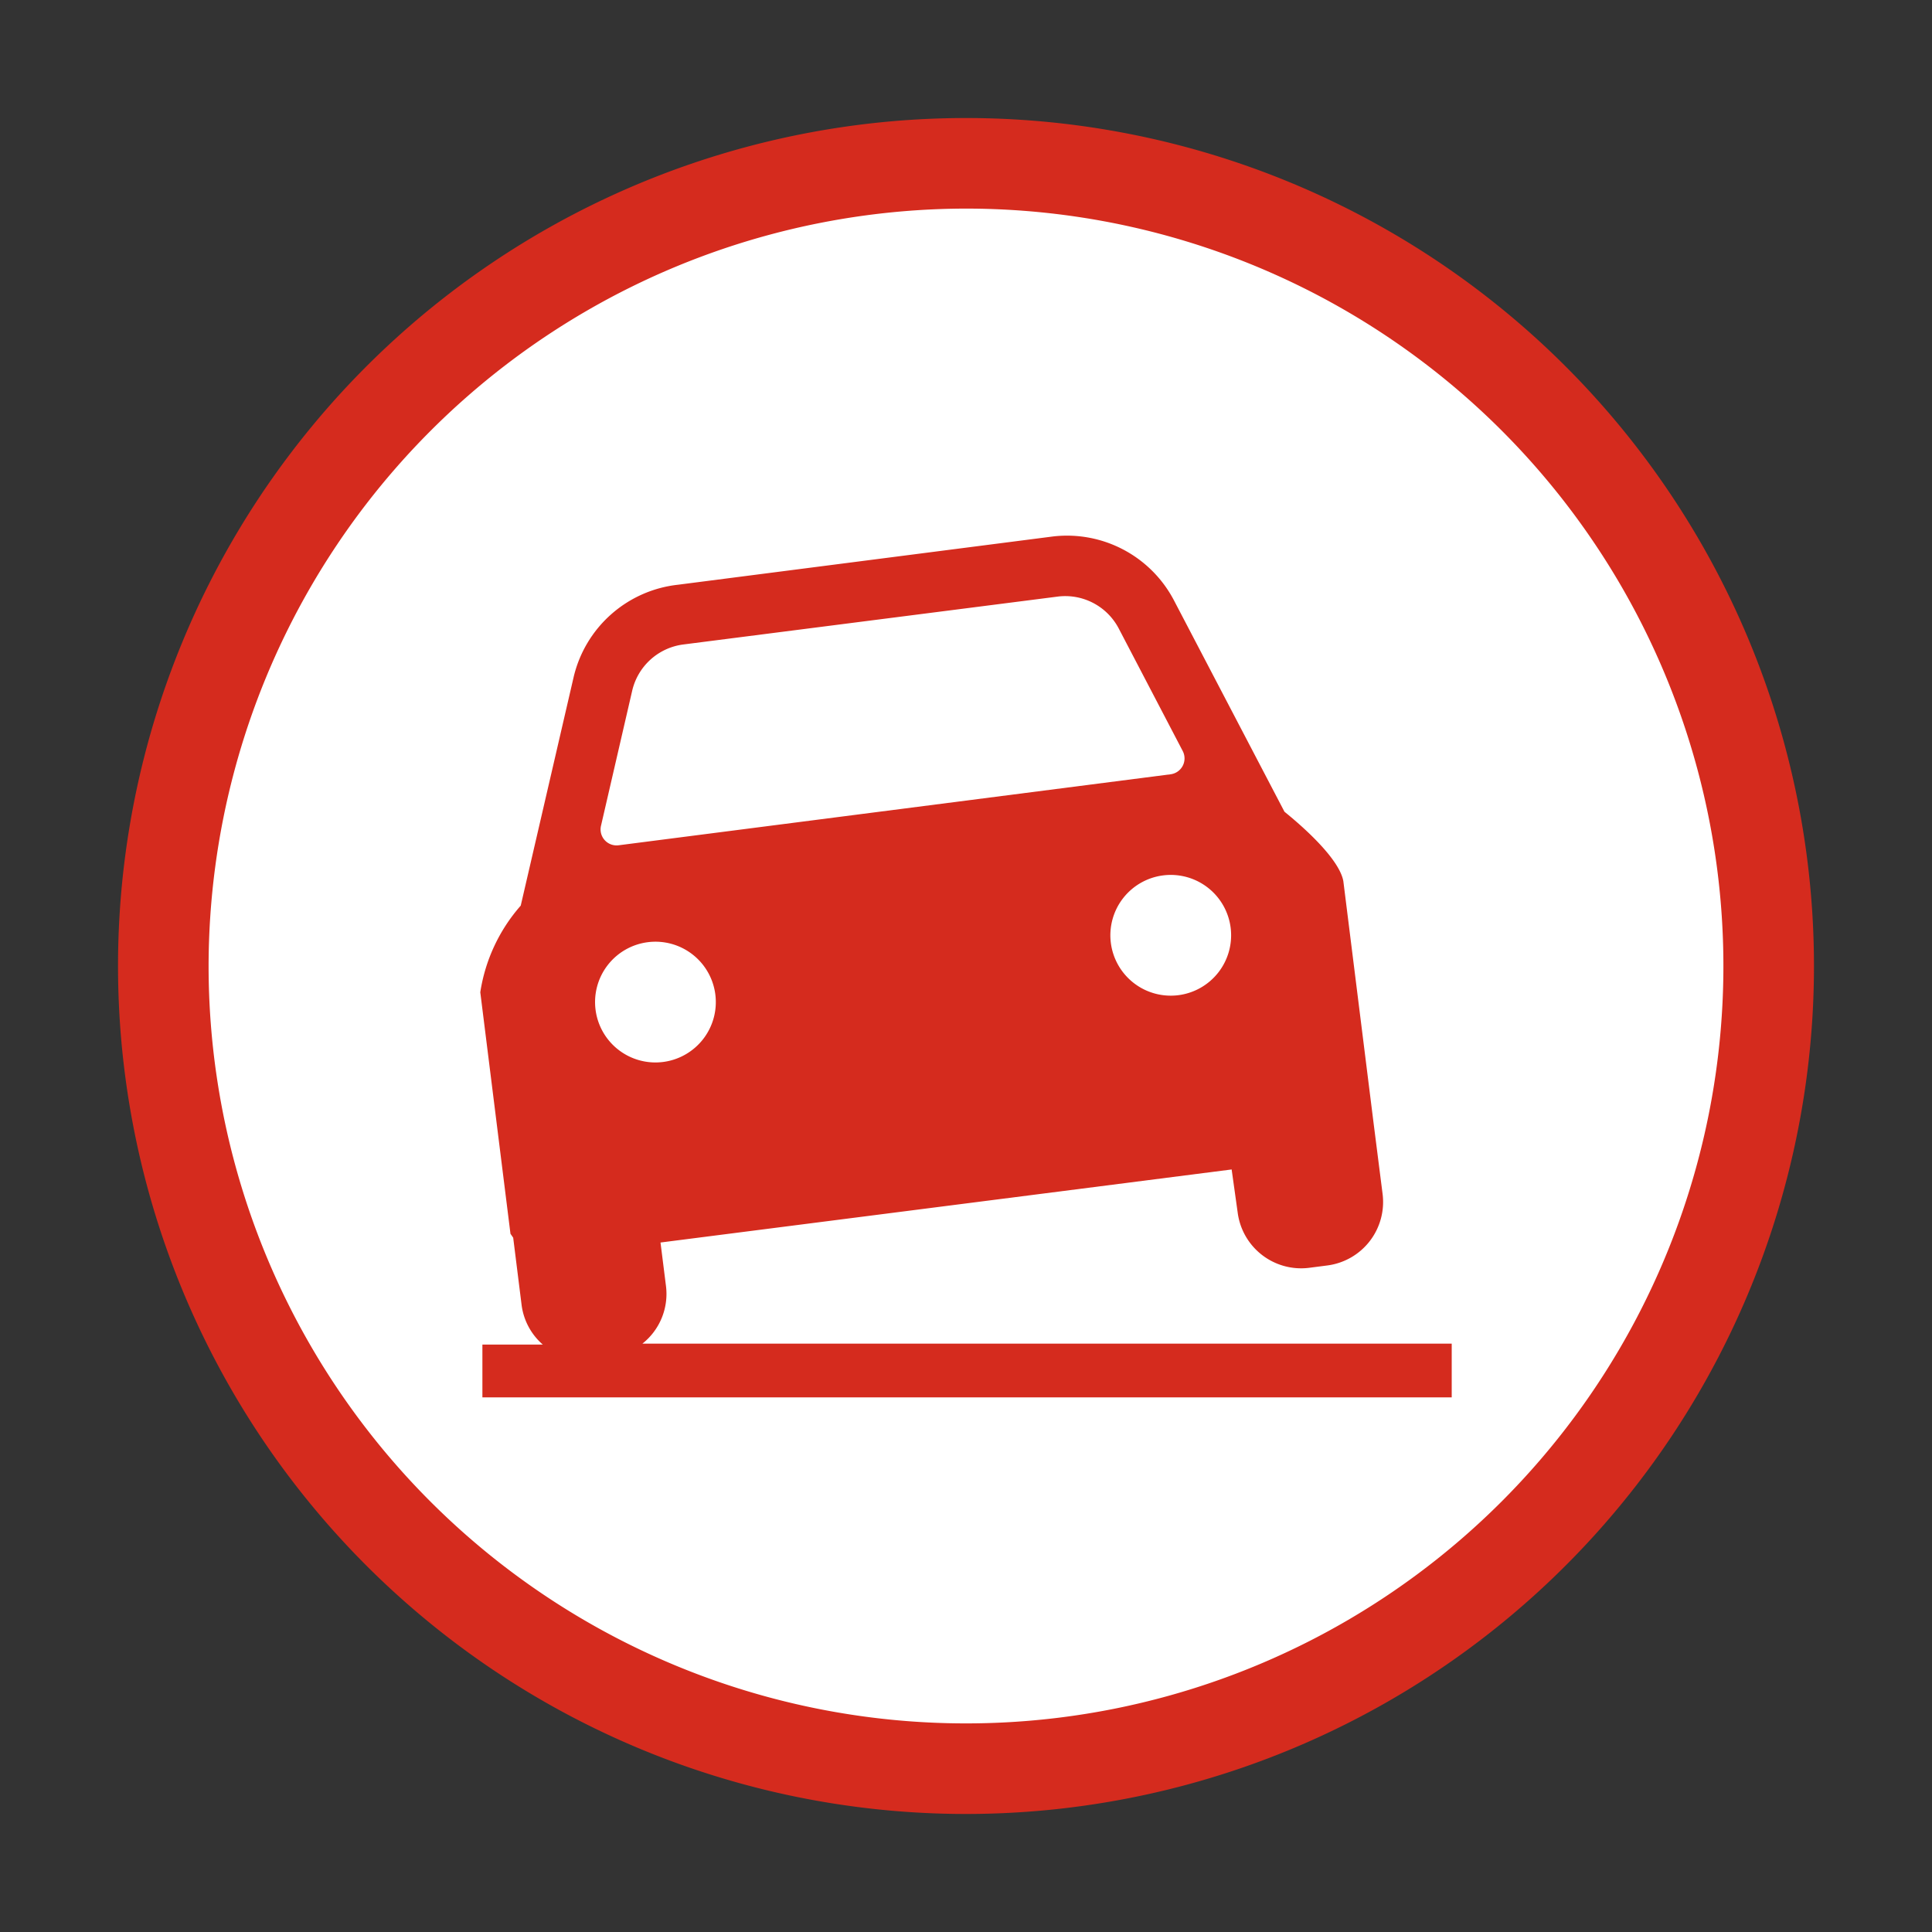 <svg xmlns="http://www.w3.org/2000/svg" height="64px" width="64px" viewBox="0 0 64 64"><rect x="0" y="0" width="64" height="64" fill="#333333" stroke="none"/><defs><style>.cls-1{fill:#fff;}.cls-2{fill:#d52b1e;}</style></defs><title>cornering_hollow_red</title><g id="ASSETS2"><circle class="cls-1" cx="32" cy="32" r="26.59"/><path class="cls-2" d="M32,6.91A25.09,25.09,0,1,1,6.91,32,25.12,25.12,0,0,1,32,6.91m0-3A28.09,28.09,0,1,0,60.09,32,28.09,28.09,0,0,0,32,3.91Z"/><path class="cls-2" d="M21.28,44.51a2.1,2.1,0,0,0,.78-1.92l-.18-1.43L40.8,38.74,41,40.17A2.12,2.12,0,0,0,43.35,42l.62-.08a2.12,2.12,0,0,0,1.83-2.37l-.3-2.36h0l-1-8h0c-.11-.62-1-1.53-1.95-2.3l-3.66-7a4,4,0,0,0-4-2.12l-12.43,1.6A4,4,0,0,0,19,22.44L17.25,30a5.64,5.64,0,0,0-1.34,2.87h0l1,8L17,41l.28,2.24a2.09,2.09,0,0,0,.7,1.3h-2v1.75H48.09V44.51ZM40.77,30.76A2,2,0,1,1,38.52,29,2,2,0,0,1,40.77,30.76ZM20.94,22.89a2,2,0,0,1,1.69-1.54l12.43-1.59a2,2,0,0,1,2,1.06l2.12,4.06a.53.53,0,0,1-.41.77L20.5,28a.53.53,0,0,1-.59-.65Zm.53,8.32a2,2,0,1,1-1.74,2.25A2,2,0,0,1,21.47,31.21Z"/></g></svg>